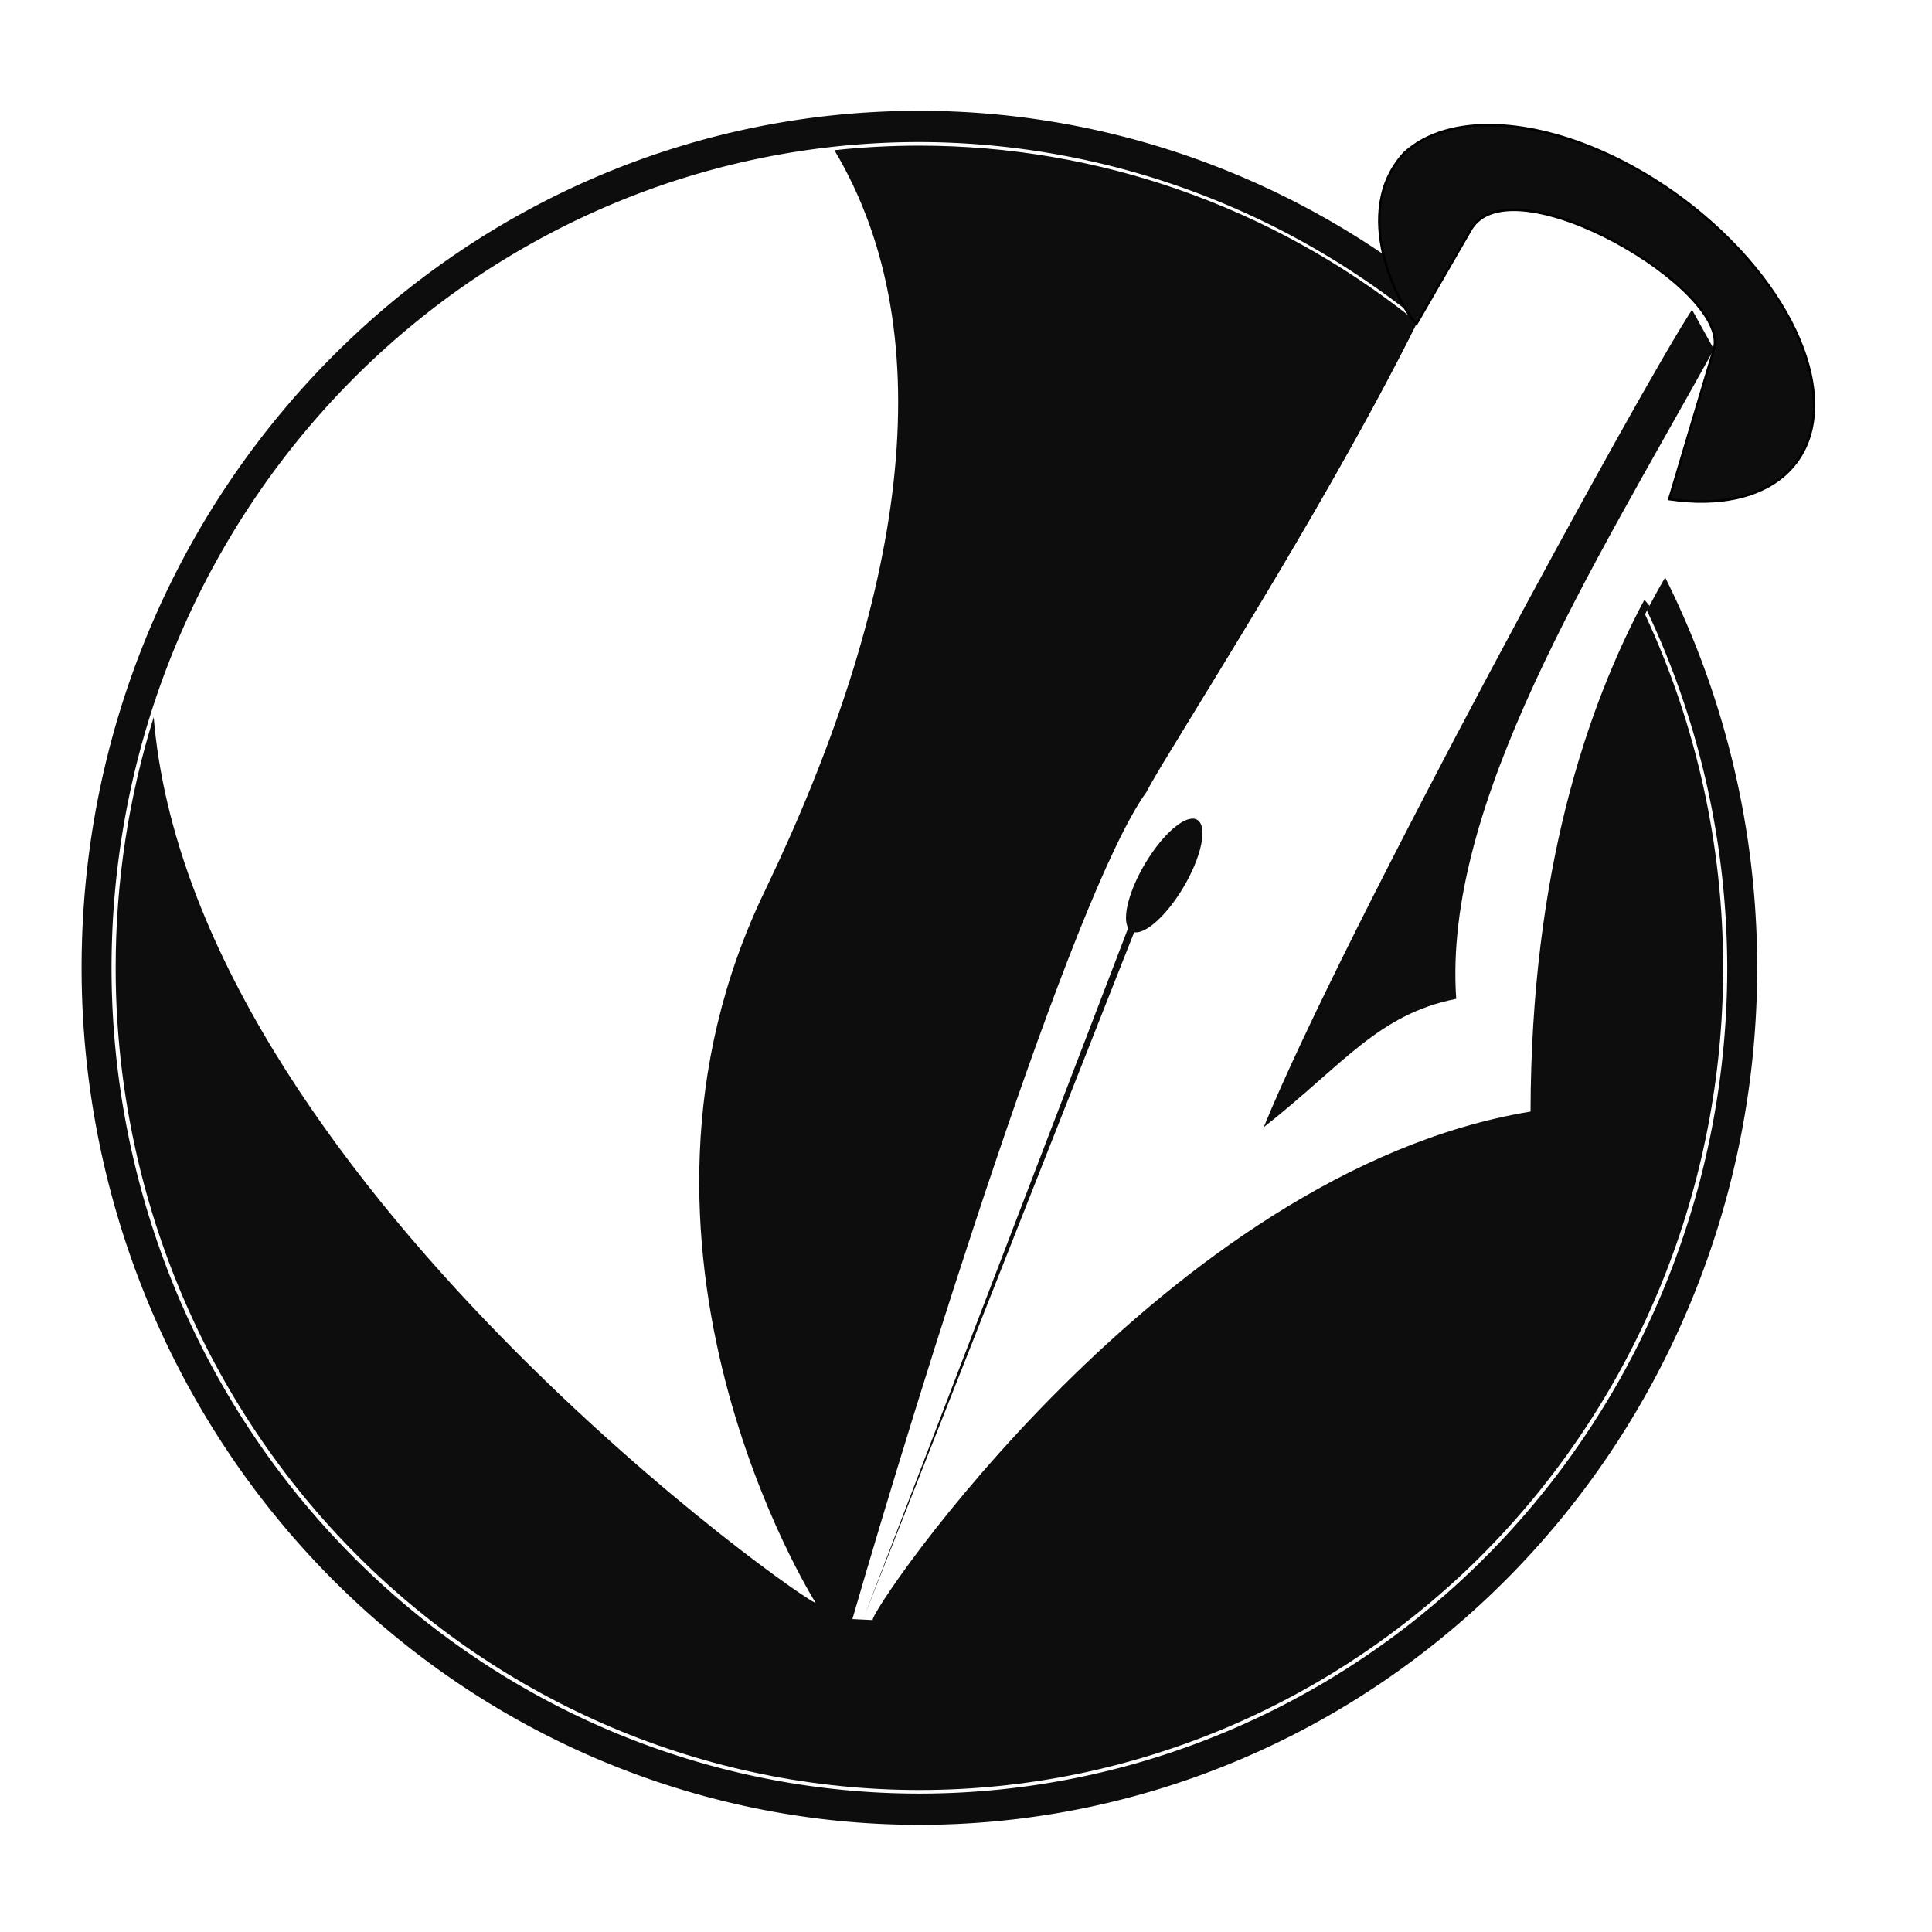 <?xml version="1.0" encoding="UTF-8" standalone="no"?>
<!-- Created with Inkscape (http://www.inkscape.org/) -->

<svg
   xmlns:dc="http://purl.org/dc/elements/1.1/"
   xmlns:cc="http://creativecommons.org/ns#"
   xmlns:rdf="http://www.w3.org/1999/02/22-rdf-syntax-ns#"
   xmlns:svg="http://www.w3.org/2000/svg"
   xmlns="http://www.w3.org/2000/svg"
   xmlns:xlink="http://www.w3.org/1999/xlink"
   xmlns:sodipodi="http://sodipodi.sourceforge.net/DTD/sodipodi-0.dtd"
   xmlns:inkscape="http://www.inkscape.org/namespaces/inkscape"
   sodipodi:version="0.32"
   inkscape:version="0.92.2 2405546, 2018-03-11"
   width="744"
   height="744"
   viewBox="0 16 744 744"
   sodipodi:docname="scribus Dark icon.svg"
   version="1.1"
   id="svg45">
  <defs
     id="defs3">
    <linearGradient
       id="linearGradient665">
      <stop
         style="stop-color:#ffffff;stop-opacity:0.286;"
         offset="0"
         id="stop666" />
      <stop
         style="stop-color:#daecf8;stop-opacity:1;"
         offset="1"
         id="stop667" />
    </linearGradient>
    <linearGradient
       id="linearGradient624">
      <stop
         style="stop-color:#b9e5ff;stop-opacity:0.42;"
         offset="0"
         id="stop625" />
      <stop
         style="stop-color:#ffffff;stop-opacity:1;"
         offset="1"
         id="stop626" />
    </linearGradient>
    <linearGradient
       id="linearGradient619">
      <stop
         style="stop-color:#66b8ff;stop-opacity:1;"
         offset="0"
         id="stop620" />
      <stop
         style="stop-color:#00507a;stop-opacity:1;"
         offset="1"
         id="stop621" />
    </linearGradient>
    <linearGradient
       id="linearGradient604">
      <stop
         style="stop-color:#838383;stop-opacity:1;"
         offset="0"
         id="stop605" />
      <stop
         style="stop-color:#2c2c2c;stop-opacity:1;"
         offset="1"
         id="stop606" />
    </linearGradient>
    <linearGradient
       id="linearGradient598">
      <stop
         style="stop-color:#e1dedd;stop-opacity:0.866;"
         offset="0"
         id="stop599" />
      <stop
         style="stop-color:#2c2c2c;stop-opacity:1;"
         offset="1"
         id="stop600" />
    </linearGradient>
    <linearGradient
       id="linearGradient593">
      <stop
         style="stop-color:#fff9db;stop-opacity:0.732;"
         offset="0"
         id="stop594" />
      <stop
         style="stop-color:#2c2c2c;stop-opacity:1;"
         offset="1"
         id="stop595" />
    </linearGradient>
    <linearGradient
       id="linearGradient586">
      <stop
         style="stop-color:#6e6969;stop-opacity:1;"
         offset="0"
         id="stop587" />
      <stop
         style="stop-color:#2c2c2c;stop-opacity:1;"
         offset="1"
         id="stop588" />
    </linearGradient>
    <linearGradient
       id="linearGradient578">
      <stop
         style="stop-color:#fff2bc;stop-opacity:1;"
         offset="0"
         id="stop579" />
      <stop
         style="stop-color:#83560b;stop-opacity:1;"
         offset="1"
         id="stop580" />
    </linearGradient>
    <linearGradient
       xlink:href="#linearGradient578"
       id="linearGradient581"
       x1="599.433"
       y1="230.636"
       x2="658.945"
       y2="278.675"
       gradientTransform="matrix(0.8,0,0,1.25,0,-16)"
       gradientUnits="userSpaceOnUse" />
    <radialGradient
       xlink:href="#linearGradient578"
       id="radialGradient582"
       cx="0.5"
       cy="0.5"
       r="0.5"
       fx="0.5"
       fy="0.5" />
    <linearGradient
       xlink:href="#linearGradient593"
       id="linearGradient590"
       x1="0.531"
       y1="0.258"
       x2="1.082"
       y2="0.703" />
    <linearGradient
       xlink:href="#linearGradient586"
       id="linearGradient592"
       x1="0.196"
       y1="0.492"
       x2="0.32"
       y2="0.539" />
    <linearGradient
       xlink:href="#linearGradient598"
       id="linearGradient597"
       x1="0.493"
       y1="0.258"
       x2="0.667"
       y2="0.383" />
    <linearGradient
       xlink:href="#linearGradient604"
       id="linearGradient603"
       x1="0.831"
       y1="0.375"
       x2="0.438"
       y2="0.109" />
    <linearGradient
       xlink:href="#linearGradient665"
       id="linearGradient618"
       x1="0.411"
       y1="0.375"
       x2="0.977"
       y2="0.93" />
    <linearGradient
       xlink:href="#linearGradient624"
       id="linearGradient623"
       x1="0.478"
       y1="0.055"
       x2="0.821"
       y2="0.93" />
    <linearGradient
       xlink:href="#linearGradient619"
       id="linearGradient664"
       x1="0.085"
       y1="0.055"
       x2="0.488"
       y2="0.961" />
  </defs>
  <sodipodi:namedview
     id="base"
     pagecolor="#ffffff"
     bordercolor="#666666"
     borderopacity="1.0"
     inkscape:pageopacity="0.0"
     inkscape:pageshadow="2"
     inkscape:zoom="0.36230469"
     inkscape:cx="485.80709"
     inkscape:cy="192.49855"
     inkscape:window-width="1280"
     inkscape:window-height="984"
     inkscape:window-x="0"
     inkscape:window-y="0"
     showgrid="false"
     inkscape:window-maximized="1"
     inkscape:current-layer="svg45" />
  <path
     style="opacity:1;vector-effect:none;fill:#0e0d0d;fill-opacity:1;fill-rule:evenodd;stroke:none;stroke-width:3.78;stroke-linecap:round;stroke-linejoin:miter;stroke-miterlimit:4;stroke-dasharray:none;stroke-dashoffset:65.004;stroke-opacity:1;paint-order:markers fill stroke"
     d="M 632.348 84.328 L 630.287 84.719 C 631.41 85.337 632.528 85.982 633.639 86.668 L 632.348 84.328 z M 557.855 98.475 L 545.457 124.703 C 549.941 115.692 554.129 106.889 557.855 98.475 z M 545.457 124.703 L 448.383 293.039 C 467.06 261.907 513.996 187.922 545.457 124.703 z M 651.59 119.281 C 632.214 148.626 517.069 359.475 486.648 434.084 C 517.145 410.108 530.586 390.595 560.781 384.648 C 555.565 309.679 613.186 219.15 660.025 134.5 L 651.59 119.281 z M 459.449 315.248 C 459.231 315.239 459.004 315.246 458.77 315.27 C 454.1 315.747 446.877 322.723 441.109 332.326 C 434.88 342.706 432.074 353.265 434.455 357.363 L 332.807 622.457 L 436.754 359.006 C 441.239 359.755 449.221 352.532 455.555 341.992 C 462.645 330.187 465.159 318.453 461.17 315.783 C 460.68 315.456 460.103 315.277 459.449 315.248 z "
     transform="translate(0,16)"
     id="path949" />
  <path
     style="opacity:1;vector-effect:none;fill:#0e0d0d;fill-opacity:1;fill-rule:evenodd;stroke:none;stroke-width:3.78;stroke-linecap:round;stroke-linejoin:miter;stroke-miterlimit:4;stroke-dasharray:none;stroke-dashoffset:65.004;stroke-opacity:1;paint-order:markers fill stroke"
     d="m 354.053,56.082 c -11.058,0 -21.979,0.598 -32.736,1.754 43.071,72.2 26.54,174.151 -26.594,284.873 -66.937,137.908 19.303,274.4 19.303,274.4 1.208,3.708 -240.208,-164.166 -254.842,-340.918 -9.501,30.426 -14.646,62.848 -14.646,96.51 0,83.975 32.607,164.505 90.654,223.885 58.047,59.379 136.77,92.736 218.861,92.736 82.091,0 160.812,-33.357 218.859,-92.736 58.047,-59.379 90.654,-139.91 90.654,-223.885 0,-47.556 -10.466,-94.001 -30.078,-136.131 0.569,-1.109 1.138,-2.212 1.709,-3.291 l -1.938,-2.344 C 611.214,272.239 589.618,335.369 589.4,428.053 448.812,451.208 333.8,621.735 336.09,623.875 l -7.834,-0.389 c 24.188,-83.598 84.659,-278.889 113.215,-318.459 9.047,-17.447 67.153,-106.31 103.986,-180.324 l -1.965,-2.377 C 489.553,79.617 422.994,56.082 354.053,56.082 Z"
     transform="translate(0,16)"
     id="path944" />
  <path
     style="color:#000000;font-style:normal;font-variant:normal;font-weight:normal;font-stretch:normal;font-size:12px;line-height:normal;font-family:sans-serif;font-variant-ligatures:normal;font-variant-position:normal;font-variant-caps:normal;font-variant-numeric:normal;font-variant-alternates:normal;font-feature-settings:normal;text-indent:0;text-align:start;text-decoration:none;text-decoration-line:none;text-decoration-style:solid;text-decoration-color:#000000;letter-spacing:normal;word-spacing:normal;text-transform:none;writing-mode:lr-tb;direction:ltr;text-orientation:mixed;dominant-baseline:auto;baseline-shift:baseline;text-anchor:start;white-space:normal;shape-padding:0;clip-rule:nonzero;display:inline;overflow:visible;visibility:visible;opacity:1;isolation:auto;mix-blend-mode:normal;color-interpolation:sRGB;color-interpolation-filters:linearRGB;solid-color:#000000;solid-opacity:1;vector-effect:none;fill:#0e0d0d;fill-opacity:1;fill-rule:evenodd;stroke:none;stroke-width:13.263;stroke-linecap:butt;stroke-linejoin:miter;stroke-miterlimit:4;stroke-dasharray:none;stroke-dashoffset:0;stroke-opacity:1;color-rendering:auto;image-rendering:auto;shape-rendering:auto;text-rendering:auto;enable-background:accumulate"
     d="M 354.053 42.67 C 175.948 42.67 31.424 190.508 31.424 372.701 C 31.424 460.229 65.417 544.179 125.92 606.07 C 186.423 667.962 268.489 702.734 354.053 702.734 C 439.616 702.734 521.681 667.962 582.184 606.07 C 642.686 544.179 676.68 460.229 676.68 372.701 C 676.68 319.943 664.312 268.494 641.25 222.383 C 639.238 225.833 637.216 229.463 635.197 233.279 C 634.875 233.889 634.554 234.517 634.232 235.139 A 311.1 318 0 0 1 665.152 372.703 A 311.1 318 0 0 1 354.051 690.703 A 311.1 318 0 0 1 42.951 372.703 A 311.1 318 0 0 1 354.051 54.701 A 311.1 318 0 0 1 543.979 121.332 C 545.853 117.538 547.675 113.786 549.422 110.09 C 493.573 66.612 425.023 42.67 354.053 42.67 z "
     transform="translate(0,16)"
     id="path888" />
  <path
     style="font-size:12px;fill:#0e0d0d;fill-opacity:1;fill-rule:evenodd;stroke:#000000;stroke-width:0.699pt"
     d="m 577.01,48.254 c -15.24,-0.718 -27.856,2.99 -36.195,10.639 -21.079,22.76 -2.144,59.024 4.643,65.811 L 566.383,88.459 C 581.753,61.838 666.872,111.472 660.025,134.5 l -17.213,57.725 c 19.021,2.799 34.952,-0.661 44.889,-9.75 22.856,-20.963 8.502,-65.621 -32.061,-99.748 C 631.397,62.33 601.973,49.43 577.01,48.254 Z"
     transform="translate(0,16)"
     id="path686"
     inkscape:connector-curvature="0"
     sodipodi:nodetypes="ccccccccc" />
</svg>

